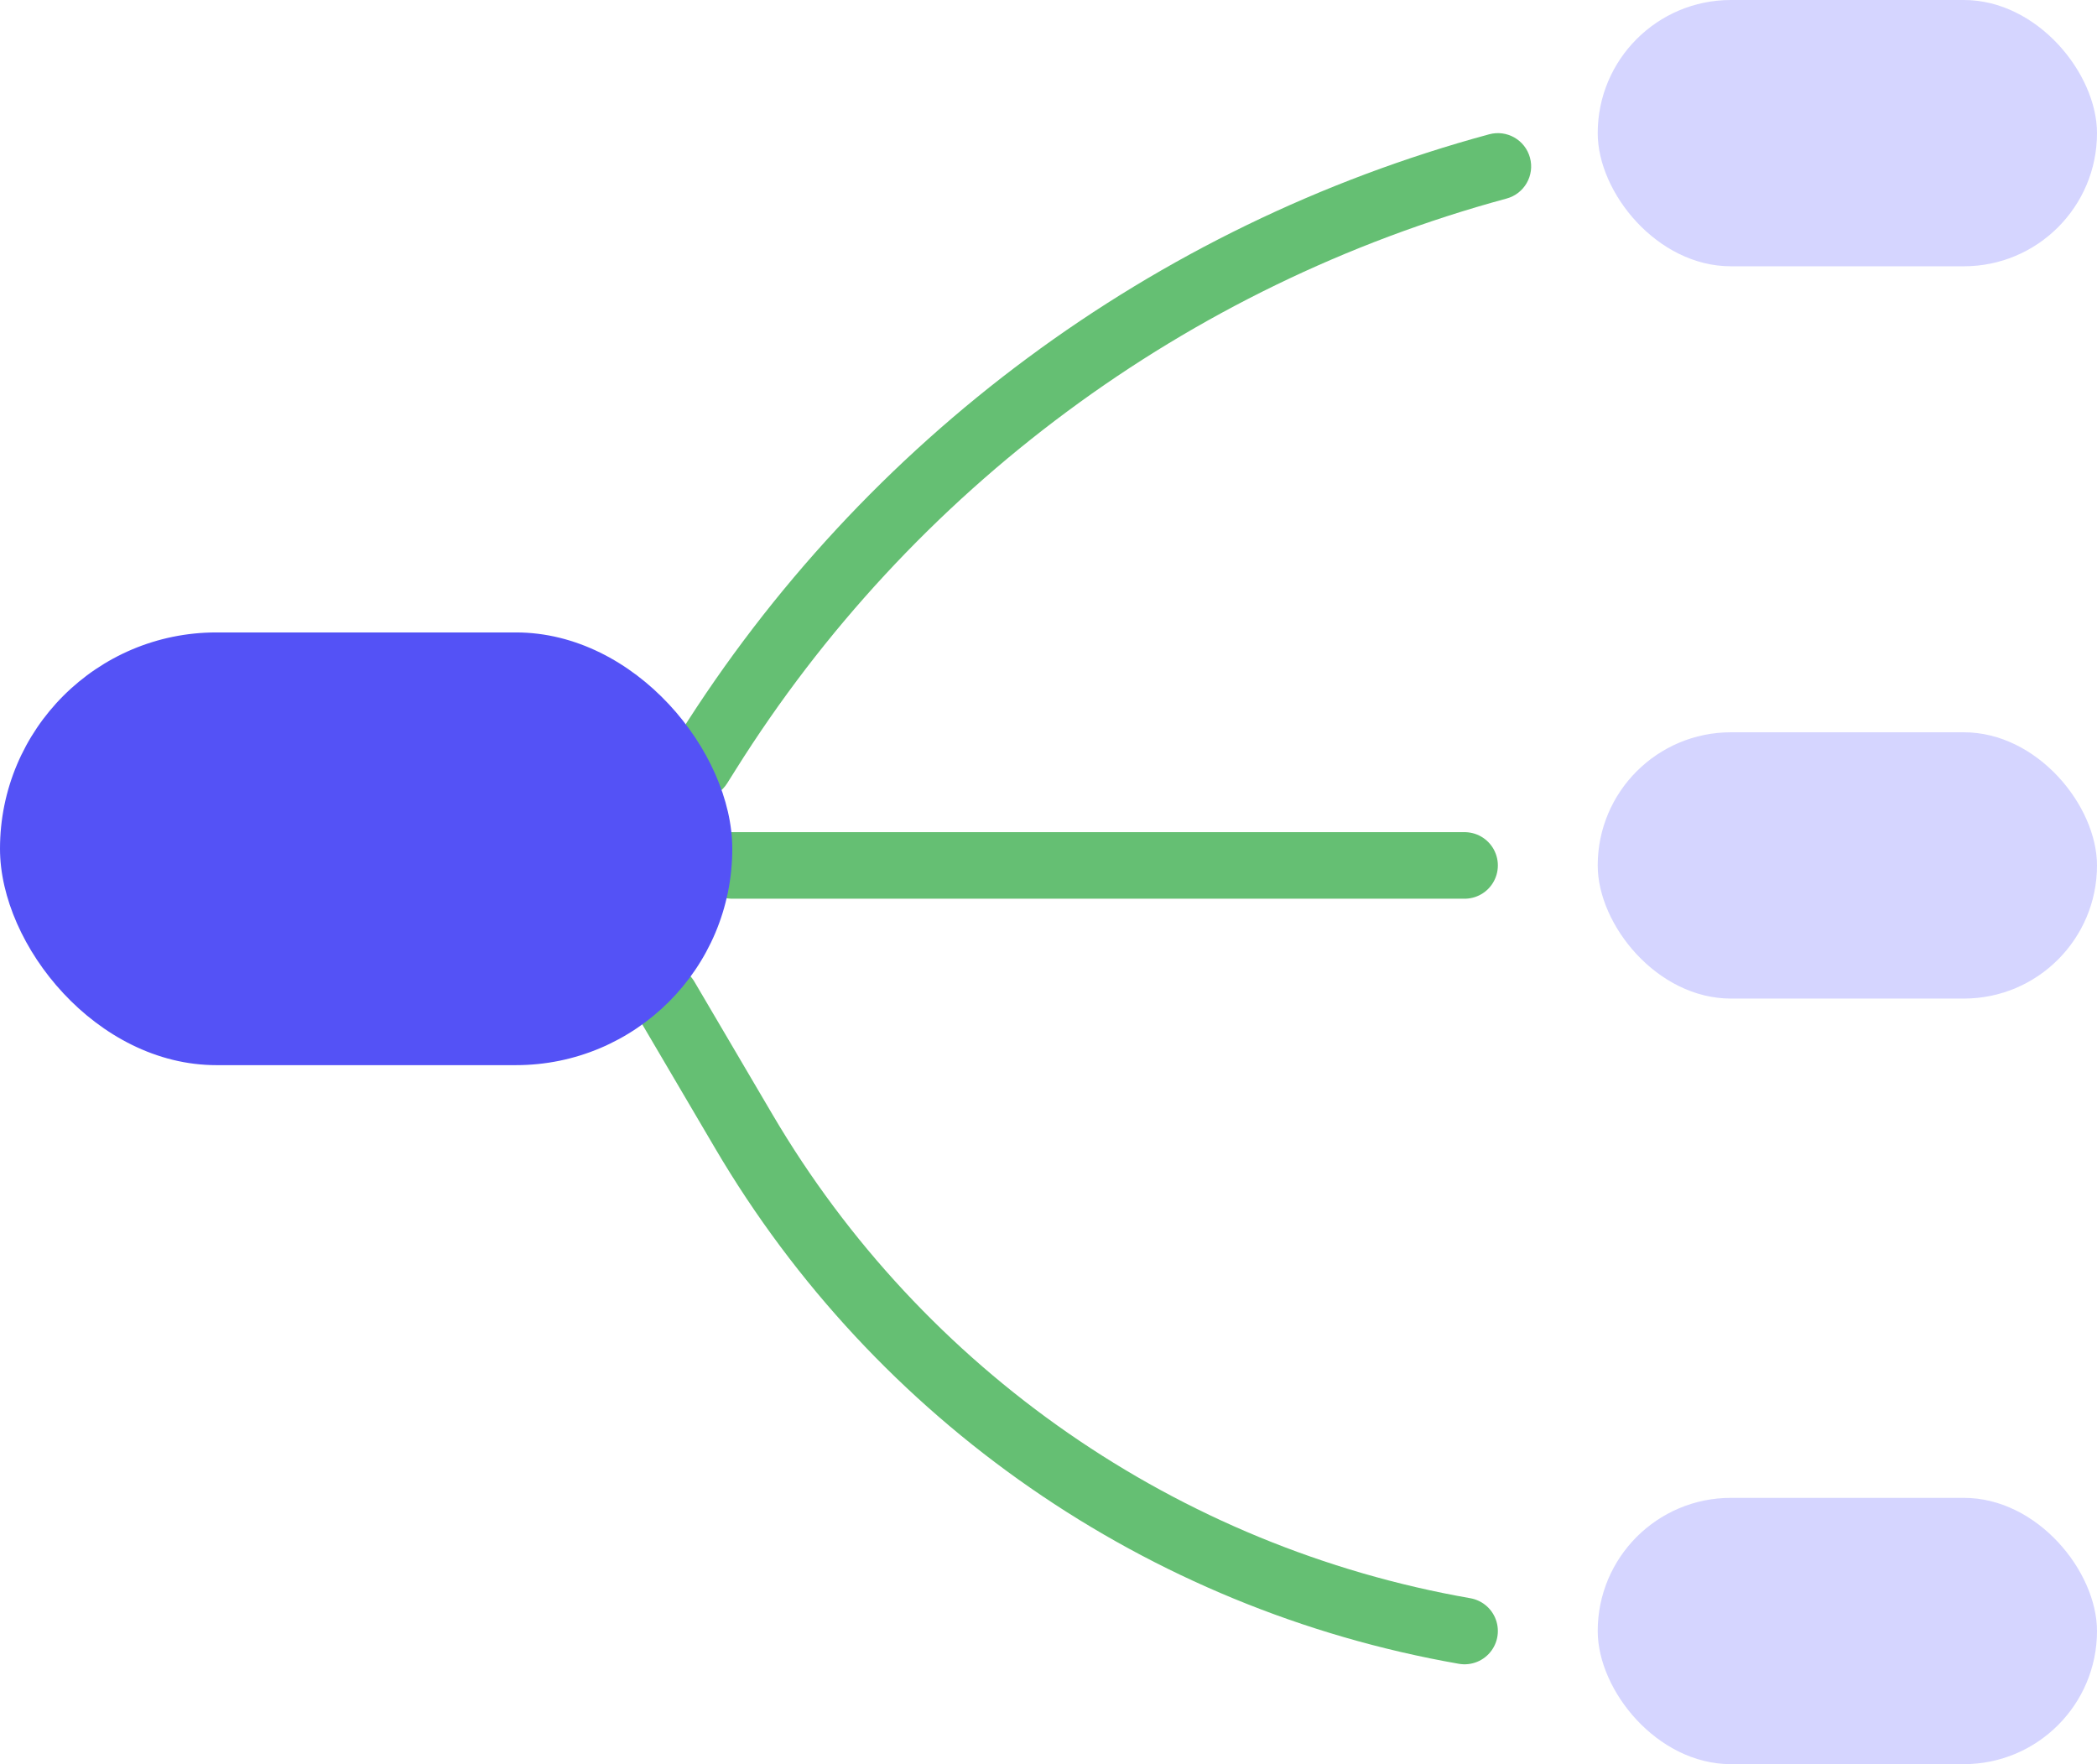 <svg width="63" height="53" viewBox="0 0 63 53" fill="none" xmlns="http://www.w3.org/2000/svg">
<rect x="48" width="15" height="8" rx="4" fill="#D5D5FF"/>
<rect x="48" y="22" width="15" height="8" rx="4" fill="#D5D5FF"/>
<path d="M22 26H44" stroke="#65BF73" stroke-width="2" stroke-linecap="round"/>
<rect x="48" y="45" width="15" height="8" rx="4" fill="#D5D5FF"/>
<path d="M20.153 22.469C19.859 22.937 20.001 23.554 20.469 23.847C20.937 24.141 21.554 23.999 21.847 23.531L20.153 22.469ZM21.25 22.602L22.097 23.133L21.25 22.602ZM45.262 5.965C45.795 5.821 46.11 5.271 45.965 4.738C45.821 4.205 45.271 3.89 44.738 4.035L45.262 5.965ZM21.847 23.531L22.097 23.133L20.402 22.071L20.153 22.469L21.847 23.531ZM44.738 4.035C34.646 6.771 25.957 13.211 20.402 22.071L22.097 23.133C27.384 14.7 35.655 8.57 45.262 5.965L44.738 4.035Z" fill="#65BF73"/>
<path d="M44 49V49C34.929 47.414 27.012 41.926 22.345 33.988L20 30" stroke="#65BF73" stroke-width="2" stroke-linecap="round"/>
<rect y="19" width="22" height="13" rx="6.5" fill="#5452F6"/>
</svg>
